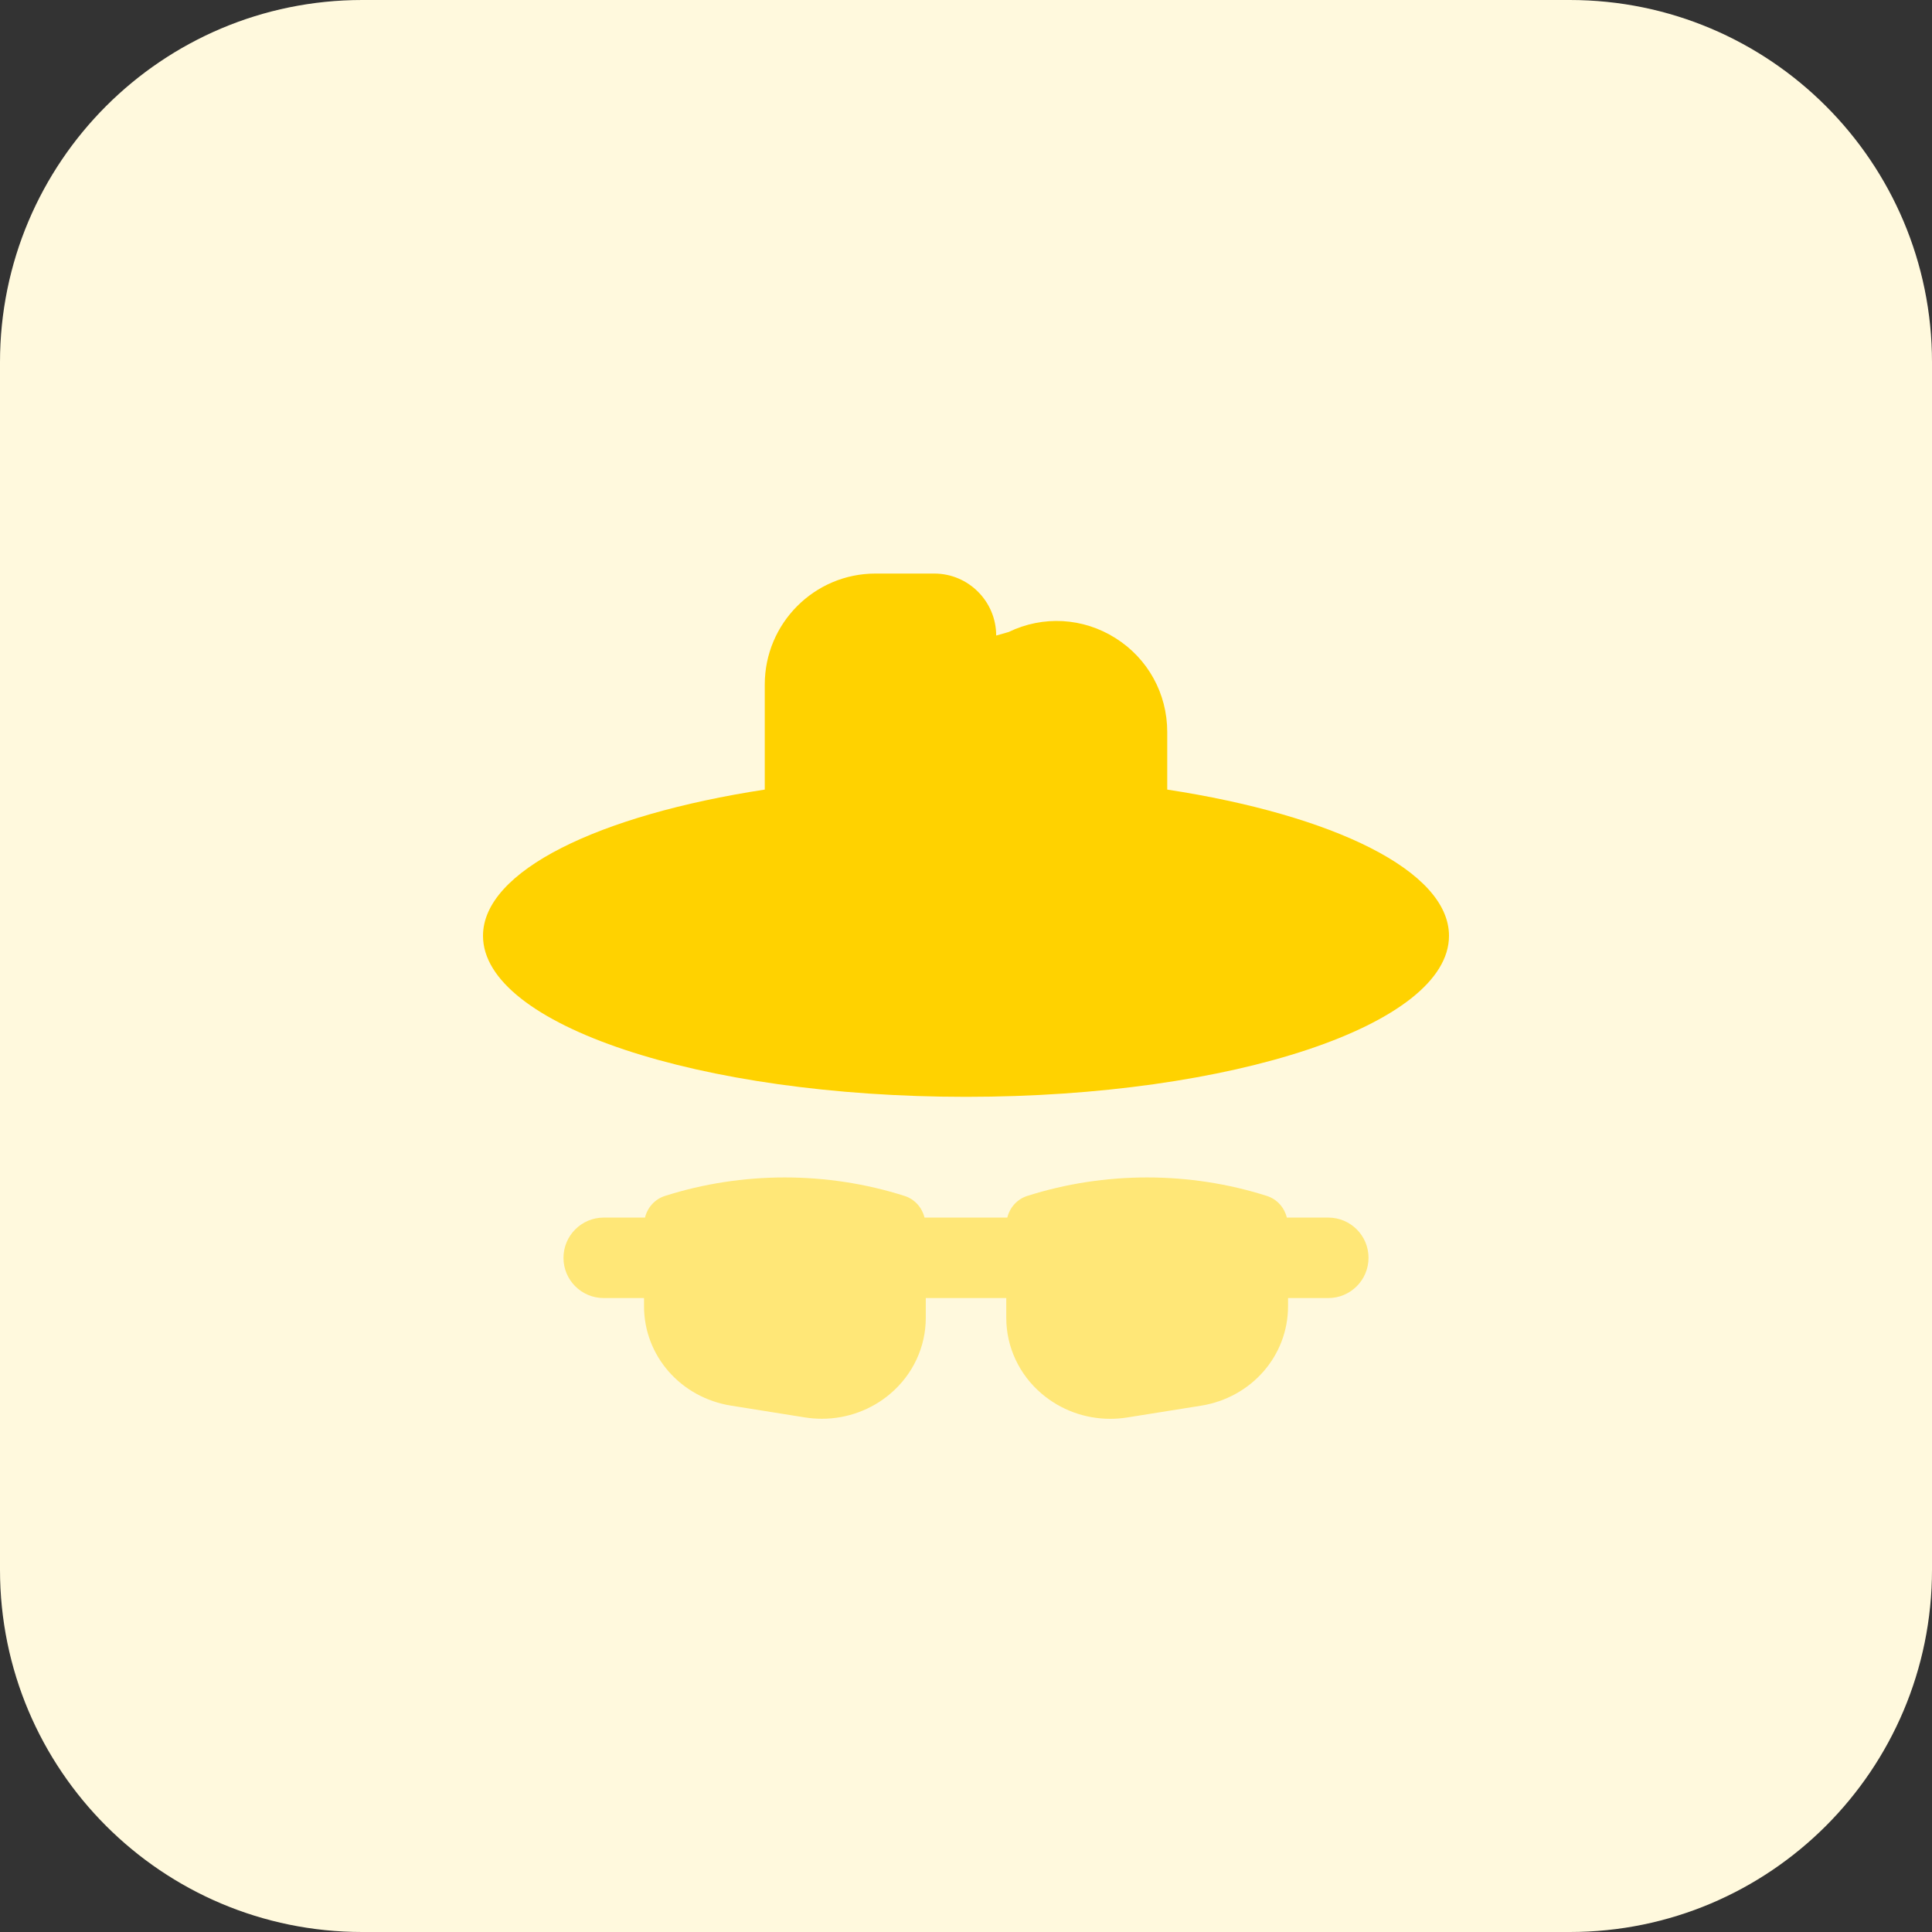 <svg id="bold" enable-background="new 0 0 32 32" height="512" viewBox="0 0 32 32" width="512" xmlns="http://www.w3.org/2000/svg"><rect x="0" y="0" width="32" height="32" fill="#333333" stroke="none"/><path d="m26 32h-20c-3.314 0-6-2.686-6-6v-20c0-3.314 2.686-6 6-6h20c3.314 0 6 2.686 6 6v20c0 3.314-2.686 6-6 6z" fill="#fff9dd"/><path d="m22 20.167h-.686c-.041-.166-.161-.304-.329-.358-1.281-.409-2.69-.409-3.972 0-.168.054-.288.192-.329.358h-1.371c-.041-.166-.161-.304-.329-.358-1.281-.409-2.69-.409-3.972 0-.168.054-.288.192-.329.358h-.683c-.369 0-.667.299-.667.667s.298.666.667.666h.667v.134c0 .822.607 1.515 1.443 1.648l1.222.195c.094.015.188.022.282.022.415 0 .818-.146 1.135-.417.372-.317.585-.774.585-1.254v-.328h1.333v.329c0 .48.213.937.585 1.254.318.271.72.417 1.135.417.094 0 .188-.007.282-.022l1.222-.195c.836-.133 1.443-.826 1.443-1.648v-.135h.666c.369 0 .667-.299.667-.667s-.298-.666-.667-.666z" fill="#ffe777"/><path d="m19.333 13.078v-.955c0-.635-.32-1.216-.857-1.554-.537-.339-1.198-.377-1.77-.101l-.206.059c0-.566-.46-1.027-1.025-1.027h-.975c-1.011 0-1.833.824-1.833 1.837v1.741c-2.753.422-4.667 1.346-4.667 2.422 0 1.473 3.582 2.667 8 2.667s8-1.194 8-2.667c0-1.076-1.914-2-4.667-2.422z" fill="#ffd200"/></svg>